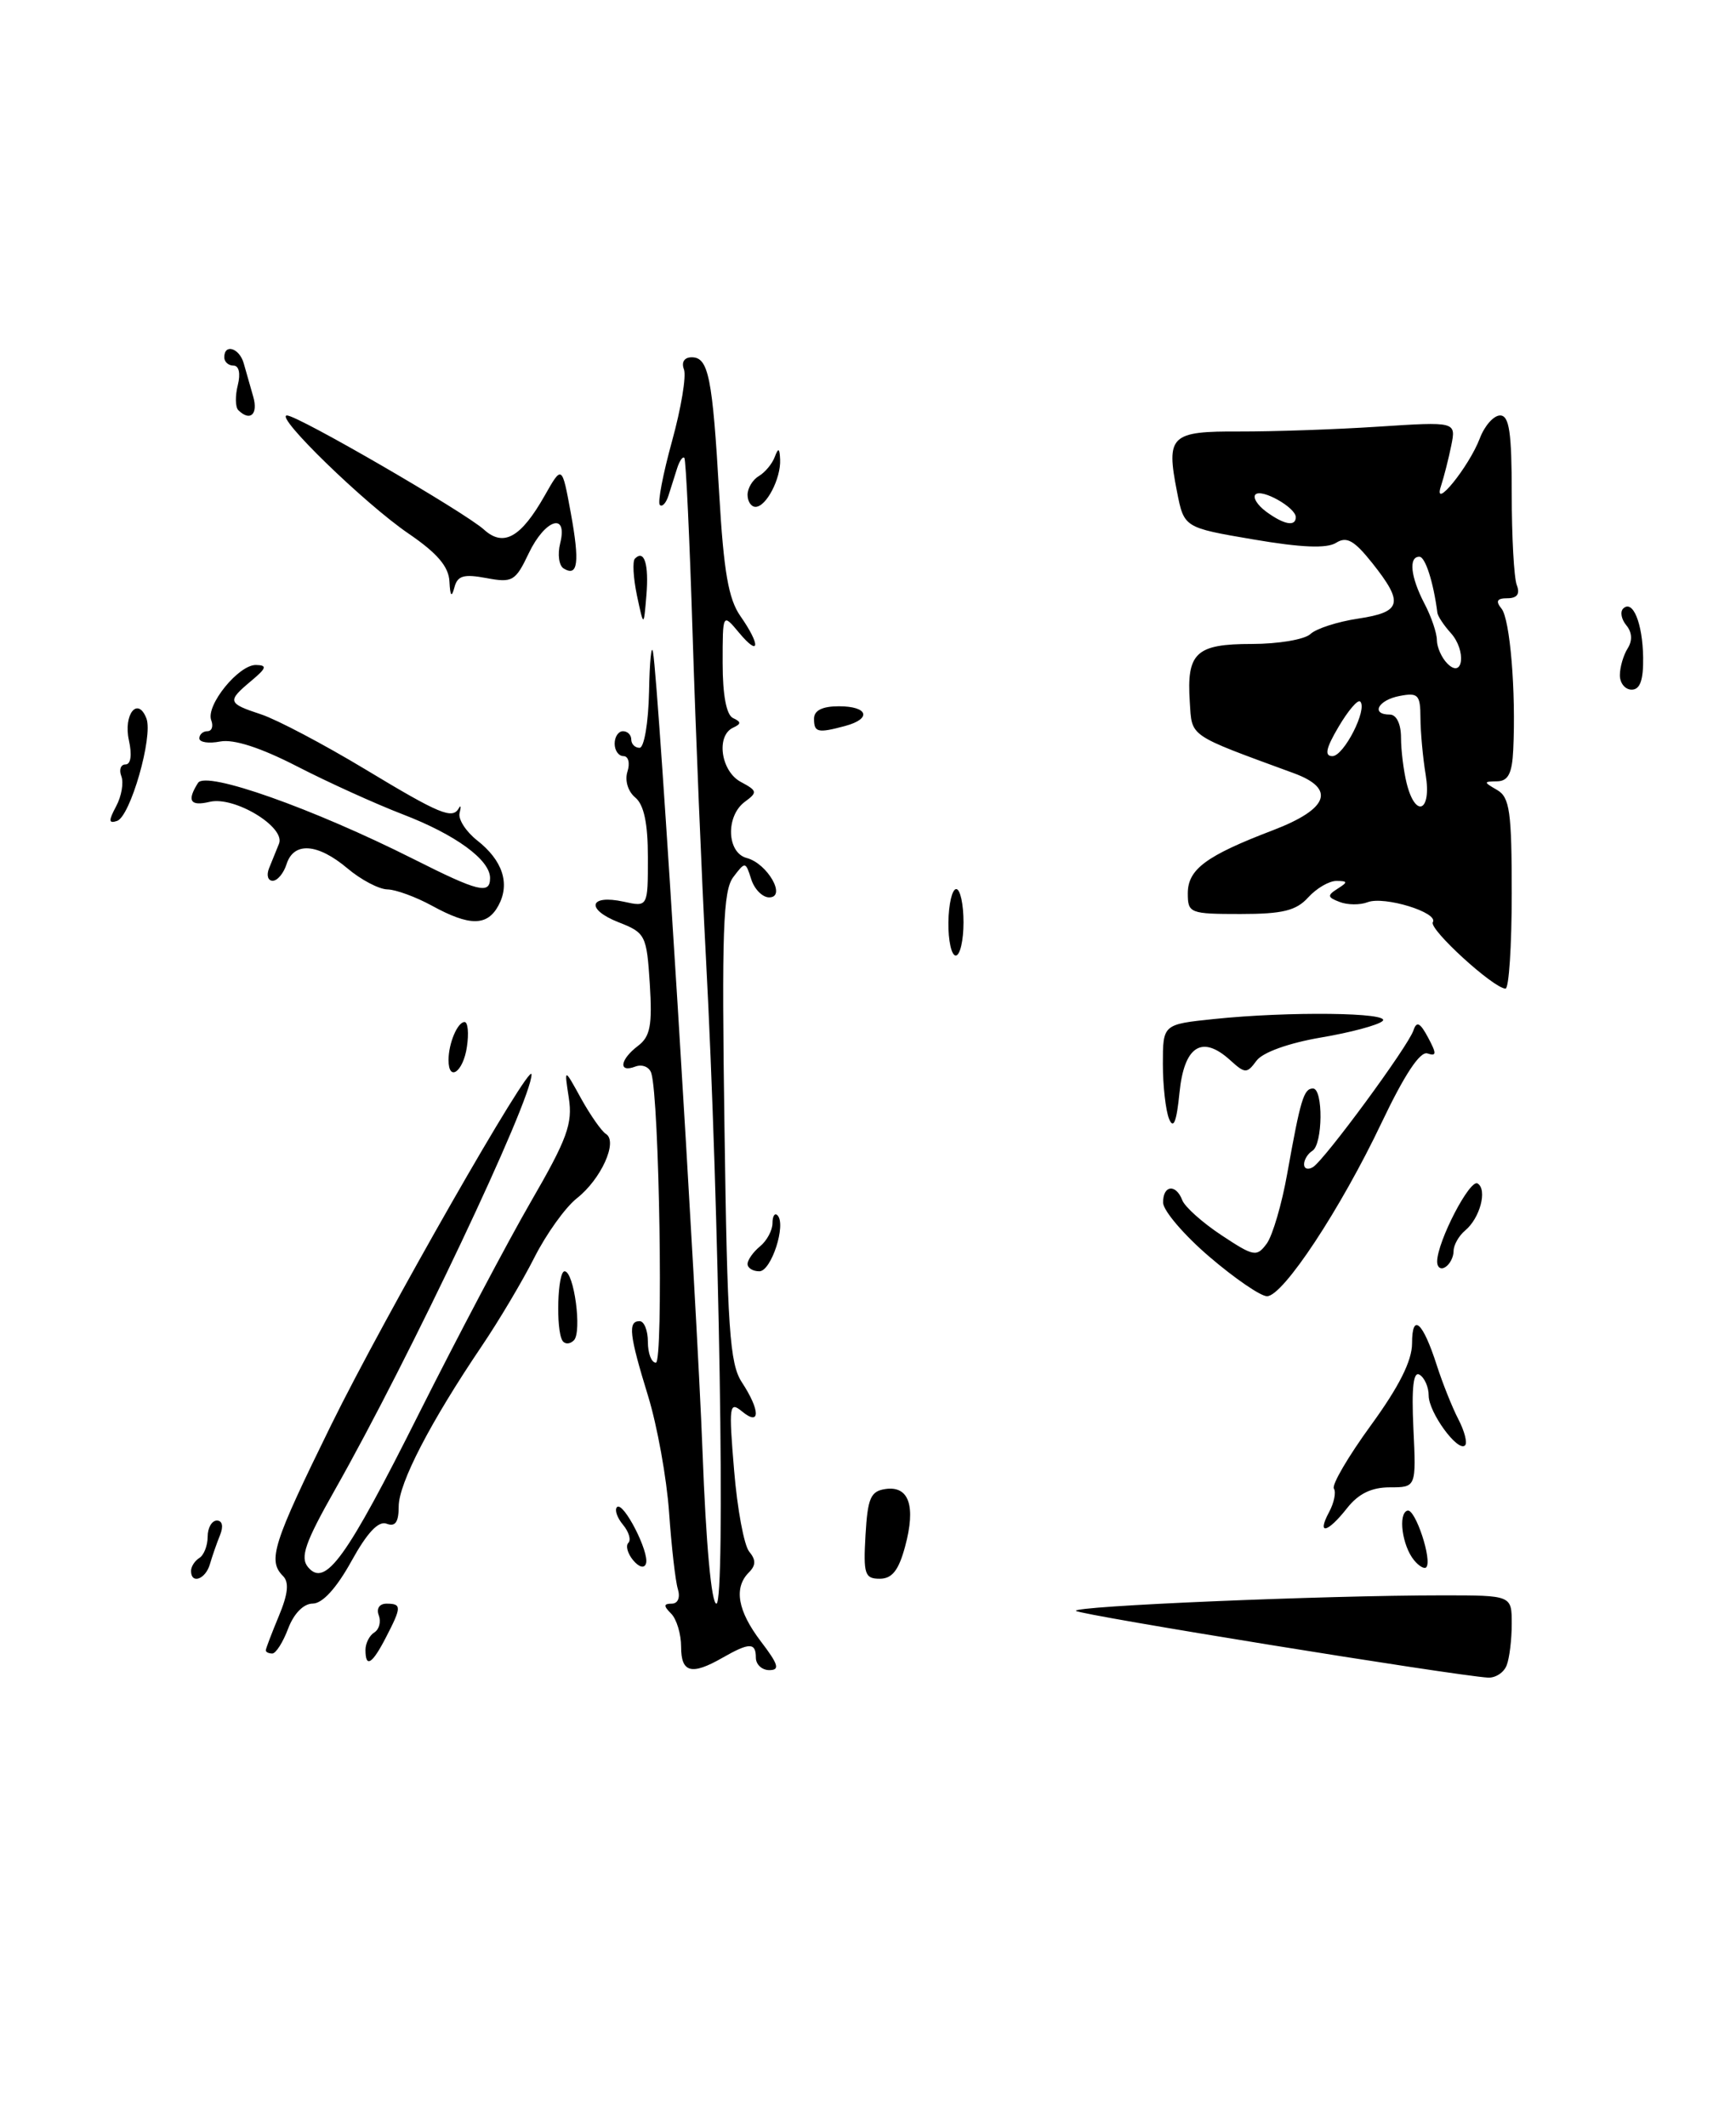<?xml version="1.0" encoding="UTF-8" standalone="no"?>
<!DOCTYPE svg PUBLIC "-//W3C//DTD SVG 1.1//EN" "http://www.w3.org/Graphics/SVG/1.1/DTD/svg11.dtd" >
<svg xmlns="http://www.w3.org/2000/svg" xmlns:xlink="http://www.w3.org/1999/xlink" version="1.1" viewBox="0 0 209 256">
 <g >
 <path fill="currentColor"
d=" M 181.39 200.42 C 181.73 199.55 182.00 197.30 182.00 195.42 C 182.00 192.00 182.00 192.00 173.66 192.00 C 159.36 192.00 128.96 193.29 129.54 193.87 C 130.03 194.36 174.99 201.64 179.14 201.90 C 180.05 201.95 181.06 201.29 181.39 200.42 Z  M 108.97 186.11 C 110.28 181.26 109.44 178.80 106.62 179.20 C 104.81 179.46 104.46 180.28 104.20 184.75 C 103.93 189.45 104.11 190.00 105.91 190.00 C 107.40 190.00 108.19 189.00 108.97 186.11 Z  M 182.00 107.55 C 182.00 97.70 181.76 95.96 180.25 95.08 C 178.58 94.11 178.58 94.06 180.25 94.03 C 181.57 94.01 182.05 93.07 182.18 90.25 C 182.52 83.26 181.80 74.51 180.77 73.25 C 180.03 72.34 180.22 72.00 181.48 72.00 C 182.65 72.00 183.02 71.48 182.61 70.42 C 182.27 69.55 182.00 64.60 182.00 59.42 C 182.00 52.01 181.70 50.00 180.60 50.00 C 179.83 50.00 178.73 51.24 178.16 52.75 C 176.85 56.19 172.45 61.61 173.48 58.50 C 173.84 57.40 174.40 55.20 174.72 53.62 C 175.30 50.74 175.30 50.74 165.90 51.35 C 160.73 51.69 153.23 51.94 149.24 51.93 C 140.92 51.89 140.37 52.41 141.70 59.17 C 142.55 63.50 142.55 63.50 150.89 64.92 C 156.68 65.91 159.72 66.03 160.85 65.33 C 162.13 64.52 163.03 65.03 165.23 67.79 C 169.03 72.58 168.76 73.66 163.51 74.45 C 161.04 74.82 158.46 75.65 157.76 76.31 C 157.07 76.96 153.90 77.50 150.71 77.50 C 143.98 77.50 142.85 78.56 143.24 84.47 C 143.52 88.75 142.92 88.34 155.75 93.05 C 160.85 94.92 159.97 97.35 153.25 99.92 C 145.20 102.99 143.00 104.62 143.00 107.52 C 143.00 109.90 143.26 110.00 149.35 110.00 C 154.42 110.00 156.05 109.60 157.50 108.00 C 158.50 106.90 160.03 106.01 160.90 106.02 C 162.28 106.03 162.29 106.16 161.03 106.96 C 159.77 107.76 159.80 107.99 161.28 108.55 C 162.23 108.92 163.74 108.93 164.65 108.58 C 166.66 107.81 173.22 109.83 172.50 110.99 C 172.00 111.82 179.80 118.94 181.25 118.98 C 181.66 118.99 182.00 113.85 182.00 107.55 Z  M 82.00 198.20 C 82.00 196.66 81.46 194.86 80.80 194.20 C 79.87 193.27 79.88 193.00 80.87 193.00 C 81.61 193.00 81.92 192.27 81.61 191.25 C 81.31 190.29 80.84 186.12 80.55 182.00 C 80.26 177.88 79.12 171.57 78.02 168.00 C 75.76 160.66 75.57 159.00 77.00 159.00 C 77.55 159.00 78.00 160.12 78.00 161.50 C 78.00 162.88 78.43 164.00 78.96 164.00 C 79.88 164.00 79.38 132.24 78.41 129.15 C 78.17 128.40 77.31 128.05 76.49 128.36 C 74.42 129.16 74.62 127.53 76.81 125.87 C 78.29 124.75 78.54 123.40 78.23 118.40 C 77.85 112.54 77.71 112.26 74.46 110.99 C 70.47 109.42 70.93 107.61 75.10 108.52 C 78.00 109.16 78.00 109.16 78.00 103.20 C 78.00 99.09 77.53 96.85 76.48 95.98 C 75.60 95.25 75.20 93.93 75.54 92.86 C 75.87 91.84 75.65 91.00 75.07 91.00 C 74.48 91.00 74.00 90.33 74.00 89.50 C 74.00 88.67 74.45 88.00 75.00 88.00 C 75.55 88.00 76.00 88.45 76.00 89.00 C 76.00 89.55 76.45 90.00 77.00 90.00 C 77.55 90.00 78.06 86.99 78.14 83.25 C 78.21 79.54 78.43 77.40 78.62 78.50 C 79.31 82.43 83.91 156.84 84.58 174.75 C 84.99 185.79 85.65 193.00 86.25 193.00 C 87.37 193.00 86.59 145.36 84.99 115.29 C 84.47 105.50 83.75 88.05 83.39 76.50 C 83.03 64.95 82.58 55.32 82.39 55.11 C 82.20 54.89 81.81 55.45 81.52 56.36 C 81.24 57.26 80.76 58.74 80.48 59.64 C 80.19 60.55 79.72 61.05 79.44 60.77 C 79.15 60.49 79.82 57.03 80.91 53.08 C 82.00 49.13 82.65 45.25 82.34 44.45 C 82.01 43.58 82.39 43.00 83.28 43.00 C 85.30 43.00 85.78 45.40 86.59 59.50 C 87.13 68.78 87.70 72.10 89.14 74.15 C 91.60 77.67 91.47 79.14 88.97 76.14 C 87.00 73.78 87.00 73.78 87.00 79.81 C 87.00 83.65 87.45 86.04 88.25 86.42 C 89.25 86.88 89.25 87.12 88.25 87.58 C 86.18 88.55 86.79 92.82 89.18 94.10 C 91.18 95.17 91.22 95.36 89.68 96.49 C 87.35 98.20 87.49 102.63 89.90 103.26 C 92.40 103.92 94.73 108.00 92.60 108.00 C 91.80 108.00 90.82 107.02 90.44 105.81 C 89.76 103.67 89.72 103.66 88.28 105.56 C 87.05 107.19 86.88 112.02 87.22 135.63 C 87.56 159.93 87.85 164.12 89.31 166.35 C 91.54 169.75 91.56 171.70 89.34 169.87 C 87.80 168.60 87.73 169.15 88.38 176.95 C 88.76 181.59 89.58 186.00 90.20 186.74 C 91.02 187.73 91.01 188.39 90.16 189.24 C 88.31 191.09 88.80 193.87 91.62 197.57 C 93.72 200.32 93.92 201.00 92.62 201.00 C 91.73 201.00 91.00 200.32 91.00 199.50 C 91.00 197.66 90.22 197.66 87.00 199.50 C 83.25 201.65 82.00 201.32 82.00 198.20 Z  M 44.00 198.56 C 44.00 197.77 44.48 196.82 45.07 196.46 C 45.66 196.09 45.89 195.17 45.60 194.40 C 45.29 193.59 45.68 193.00 46.53 193.00 C 48.37 193.00 48.36 193.40 46.47 197.05 C 44.80 200.29 44.00 200.78 44.00 198.56 Z  M 32.00 198.62 C 32.00 198.41 32.71 196.56 33.57 194.49 C 34.68 191.83 34.83 190.43 34.07 189.67 C 32.20 187.80 32.85 185.79 39.87 171.49 C 46.30 158.42 63.97 127.51 63.99 129.31 C 64.03 132.36 49.32 163.42 40.31 179.32 C 36.73 185.64 36.11 187.43 37.08 188.60 C 39.16 191.10 41.67 187.61 50.50 170.00 C 55.06 160.93 61.09 149.51 63.91 144.63 C 68.29 137.07 68.96 135.23 68.48 132.13 C 67.92 128.50 67.92 128.50 69.95 132.19 C 71.07 134.21 72.42 136.14 72.95 136.47 C 74.42 137.38 72.37 141.92 69.44 144.22 C 68.06 145.31 65.76 148.52 64.33 151.35 C 62.90 154.18 60.05 158.97 58.00 162.00 C 51.82 171.14 48.00 178.51 48.00 181.30 C 48.00 183.19 47.59 183.78 46.55 183.38 C 45.56 183.00 44.20 184.46 42.30 187.90 C 40.52 191.12 38.83 192.98 37.66 192.99 C 36.55 192.99 35.38 194.18 34.69 196.00 C 34.07 197.65 33.21 199.00 32.78 199.00 C 32.35 199.00 32.00 198.83 32.00 198.62 Z  M 23.00 189.06 C 23.00 188.54 23.45 187.84 24.00 187.50 C 24.55 187.16 25.00 186.01 25.00 184.94 C 25.00 183.87 25.50 183.00 26.11 183.00 C 26.77 183.00 26.92 183.70 26.49 184.75 C 26.10 185.71 25.55 187.29 25.27 188.25 C 24.75 190.07 23.00 190.70 23.00 189.06 Z  M 76.22 187.77 C 75.56 186.97 75.30 186.03 75.65 185.68 C 76.00 185.33 75.71 184.35 75.00 183.50 C 74.29 182.65 73.97 181.70 74.28 181.38 C 75.03 180.63 78.22 186.83 77.77 188.18 C 77.57 188.79 76.93 188.62 76.22 187.77 Z  M 170.24 187.77 C 168.81 186.03 168.29 182.16 169.44 181.80 C 170.38 181.50 172.48 187.85 171.70 188.63 C 171.47 188.86 170.81 188.47 170.24 187.77 Z  M 160.01 181.98 C 160.61 180.87 160.87 179.59 160.59 179.15 C 160.31 178.70 162.32 175.28 165.04 171.54 C 168.43 166.89 170.00 163.77 170.00 161.67 C 170.00 157.91 171.30 159.08 172.99 164.35 C 173.67 166.46 174.83 169.37 175.57 170.80 C 176.32 172.24 176.68 173.65 176.38 173.95 C 175.52 174.81 172.00 169.99 172.00 167.95 C 172.00 166.94 171.51 165.82 170.91 165.45 C 170.16 164.98 169.93 166.95 170.16 171.89 C 170.50 179.00 170.50 179.00 167.32 179.00 C 165.12 179.00 163.54 179.77 162.18 181.50 C 159.81 184.51 158.50 184.80 160.01 181.98 Z  M 67.71 161.34 C 66.90 160.02 67.12 153.00 67.97 153.00 C 69.11 153.00 70.09 160.31 69.09 161.31 C 68.61 161.79 67.99 161.80 67.71 161.34 Z  M 145.60 151.25 C 142.55 148.64 140.05 145.71 140.03 144.75 C 139.99 142.63 141.57 142.43 142.34 144.45 C 142.65 145.25 144.77 147.15 147.06 148.66 C 150.96 151.24 151.30 151.30 152.51 149.66 C 153.21 148.69 154.33 144.89 154.98 141.20 C 156.57 132.32 156.96 131.00 158.07 131.00 C 159.32 131.00 159.26 137.72 158.00 138.50 C 157.45 138.84 157.00 139.57 157.00 140.12 C 157.00 140.67 157.48 140.82 158.07 140.46 C 159.49 139.58 169.55 125.90 170.17 124.00 C 170.55 122.86 170.97 123.07 171.93 124.87 C 172.97 126.81 172.96 127.15 171.85 126.78 C 170.97 126.49 169.09 129.33 166.36 135.06 C 161.41 145.49 154.47 156.00 152.54 156.00 C 151.77 156.00 148.65 153.86 145.60 151.25 Z  M 90.00 152.12 C 90.00 151.64 90.67 150.68 91.50 150.00 C 92.33 149.32 93.00 148.06 93.00 147.21 C 93.00 146.36 93.27 145.93 93.60 146.26 C 94.69 147.35 92.86 153.00 91.42 153.00 C 90.64 153.00 90.00 152.61 90.00 152.12 Z  M 173.02 151.81 C 173.06 149.37 176.96 141.86 177.89 142.43 C 179.09 143.17 178.18 146.61 176.39 148.09 C 175.63 148.73 175.00 149.84 175.00 150.56 C 175.00 151.29 174.55 152.16 174.00 152.50 C 173.45 152.84 173.01 152.53 173.02 151.81 Z  M 140.75 134.67 C 140.34 133.66 140.00 130.69 140.00 128.06 C 140.00 123.28 140.00 123.28 146.15 122.64 C 155.18 121.70 167.57 121.85 166.45 122.88 C 165.93 123.37 162.57 124.27 159.00 124.87 C 155.11 125.54 152.00 126.66 151.27 127.66 C 150.11 129.23 149.90 129.22 148.09 127.58 C 144.70 124.51 142.56 125.89 142.00 131.51 C 141.65 135.01 141.28 135.95 140.75 134.67 Z  M 54.00 127.58 C 54.00 125.57 55.08 123.00 55.93 123.00 C 56.33 123.00 56.46 124.35 56.21 126.00 C 55.77 129.00 54.00 130.26 54.00 127.58 Z  M 114.18 111.00 C 114.21 108.80 114.63 107.00 115.12 107.00 C 115.60 107.00 116.00 108.80 116.00 111.00 C 116.00 113.20 115.58 115.00 115.06 115.00 C 114.55 115.00 114.15 113.20 114.18 111.00 Z  M 52.00 109.00 C 50.08 107.95 47.66 107.06 46.64 107.04 C 45.62 107.02 43.45 105.88 41.82 104.50 C 38.23 101.48 35.36 101.29 34.50 104.00 C 34.15 105.10 33.40 106.00 32.83 106.00 C 32.25 106.00 32.06 105.33 32.39 104.50 C 32.73 103.67 33.27 102.34 33.59 101.54 C 34.40 99.53 28.21 95.79 25.25 96.50 C 22.90 97.06 22.47 96.38 23.84 94.22 C 24.79 92.73 37.67 97.29 49.81 103.40 C 57.61 107.33 59.00 107.67 59.00 105.67 C 59.00 103.48 54.85 100.45 48.50 98.01 C 45.20 96.74 39.47 94.14 35.76 92.23 C 31.38 89.98 28.14 88.93 26.51 89.24 C 25.13 89.51 24.00 89.34 24.00 88.86 C 24.00 88.39 24.44 88.00 24.97 88.00 C 25.50 88.00 25.71 87.41 25.43 86.68 C 24.75 84.90 28.73 79.99 30.82 80.03 C 32.20 80.06 32.09 80.40 30.25 81.94 C 27.31 84.40 27.38 84.64 31.45 85.98 C 33.35 86.61 38.96 89.57 43.93 92.56 C 52.98 98.02 54.48 98.64 55.25 97.25 C 55.48 96.84 55.52 97.11 55.33 97.85 C 55.14 98.59 56.09 100.07 57.43 101.13 C 60.51 103.54 61.43 106.33 60.02 108.96 C 58.67 111.48 56.54 111.49 52.00 109.00 Z  M 13.98 97.04 C 14.63 95.83 14.91 94.20 14.61 93.42 C 14.31 92.64 14.53 92.00 15.11 92.00 C 15.75 92.00 15.91 90.86 15.52 89.10 C 14.83 85.97 16.59 83.77 17.63 86.47 C 18.45 88.63 15.69 98.27 14.09 98.80 C 13.07 99.14 13.05 98.78 13.98 97.04 Z  M 98.00 86.50 C 98.00 85.50 99.00 85.00 101.00 85.00 C 104.52 85.00 104.99 86.50 101.75 87.37 C 98.44 88.26 98.00 88.15 98.00 86.50 Z  M 195.02 81.25 C 195.02 80.29 195.45 78.84 195.96 78.03 C 196.55 77.10 196.49 76.09 195.80 75.26 C 195.20 74.54 195.03 73.64 195.41 73.25 C 196.57 72.10 197.76 75.00 197.82 79.12 C 197.86 81.85 197.45 83.00 196.44 83.00 C 195.65 83.00 195.01 82.21 195.02 81.25 Z  M 76.68 71.65 C 76.24 69.53 76.13 67.54 76.44 67.23 C 77.57 66.10 78.13 67.89 77.82 71.65 C 77.50 75.50 77.50 75.50 76.68 71.65 Z  M 54.11 70.00 C 54.03 68.20 52.65 66.58 49.19 64.22 C 43.92 60.63 32.98 50.00 34.55 50.00 C 35.87 50.00 55.92 61.62 58.27 63.74 C 60.62 65.87 62.71 64.70 65.58 59.64 C 67.66 55.97 67.66 55.97 68.72 61.74 C 69.81 67.71 69.58 69.48 67.85 68.41 C 67.29 68.06 67.11 66.71 67.44 65.39 C 68.39 61.58 65.62 62.47 63.65 66.60 C 62.06 69.95 61.69 70.16 58.55 69.57 C 55.81 69.06 55.07 69.28 54.70 70.72 C 54.37 71.96 54.20 71.75 54.11 70.00 Z  M 90.00 59.55 C 90.00 58.75 90.61 57.74 91.35 57.30 C 92.10 56.86 92.96 55.83 93.27 55.00 C 93.71 53.84 93.86 53.91 93.92 55.32 C 94.02 57.59 92.25 61.00 90.96 61.00 C 90.43 61.00 90.00 60.35 90.00 59.55 Z  M 28.68 49.35 C 28.33 48.99 28.30 47.64 28.63 46.35 C 28.98 44.94 28.77 44.00 28.11 44.00 C 27.50 44.00 27.00 43.55 27.00 43.00 C 27.00 41.31 28.84 41.89 29.35 43.75 C 29.62 44.71 30.13 46.51 30.49 47.75 C 31.10 49.88 30.10 50.77 28.68 49.35 Z  M 169.35 94.27 C 168.98 92.77 168.67 90.29 168.67 88.77 C 168.67 87.13 168.12 86.00 167.33 86.00 C 164.99 86.00 165.90 84.25 168.50 83.76 C 170.73 83.33 171.00 83.61 171.01 86.39 C 171.02 88.10 171.30 91.19 171.64 93.25 C 172.37 97.67 170.42 98.54 169.35 94.27 Z  M 161.16 87.46 C 162.31 85.51 163.48 84.14 163.76 84.43 C 164.67 85.34 161.79 91.00 160.41 91.00 C 159.43 91.00 159.62 90.06 161.16 87.46 Z  M 174.25 79.86 C 173.56 79.17 173.00 77.90 172.99 77.05 C 172.99 76.20 172.32 74.21 171.49 72.64 C 169.82 69.43 169.56 67.00 170.88 67.00 C 171.59 67.00 172.57 70.04 173.05 73.75 C 173.10 74.16 173.82 75.25 174.66 76.18 C 176.56 78.28 176.17 81.79 174.25 79.86 Z  M 152.44 61.58 C 151.38 60.80 150.80 59.87 151.15 59.51 C 151.89 58.77 156.00 61.08 156.00 62.24 C 156.00 63.41 154.58 63.15 152.44 61.58 Z "/>
</g>
</svg>